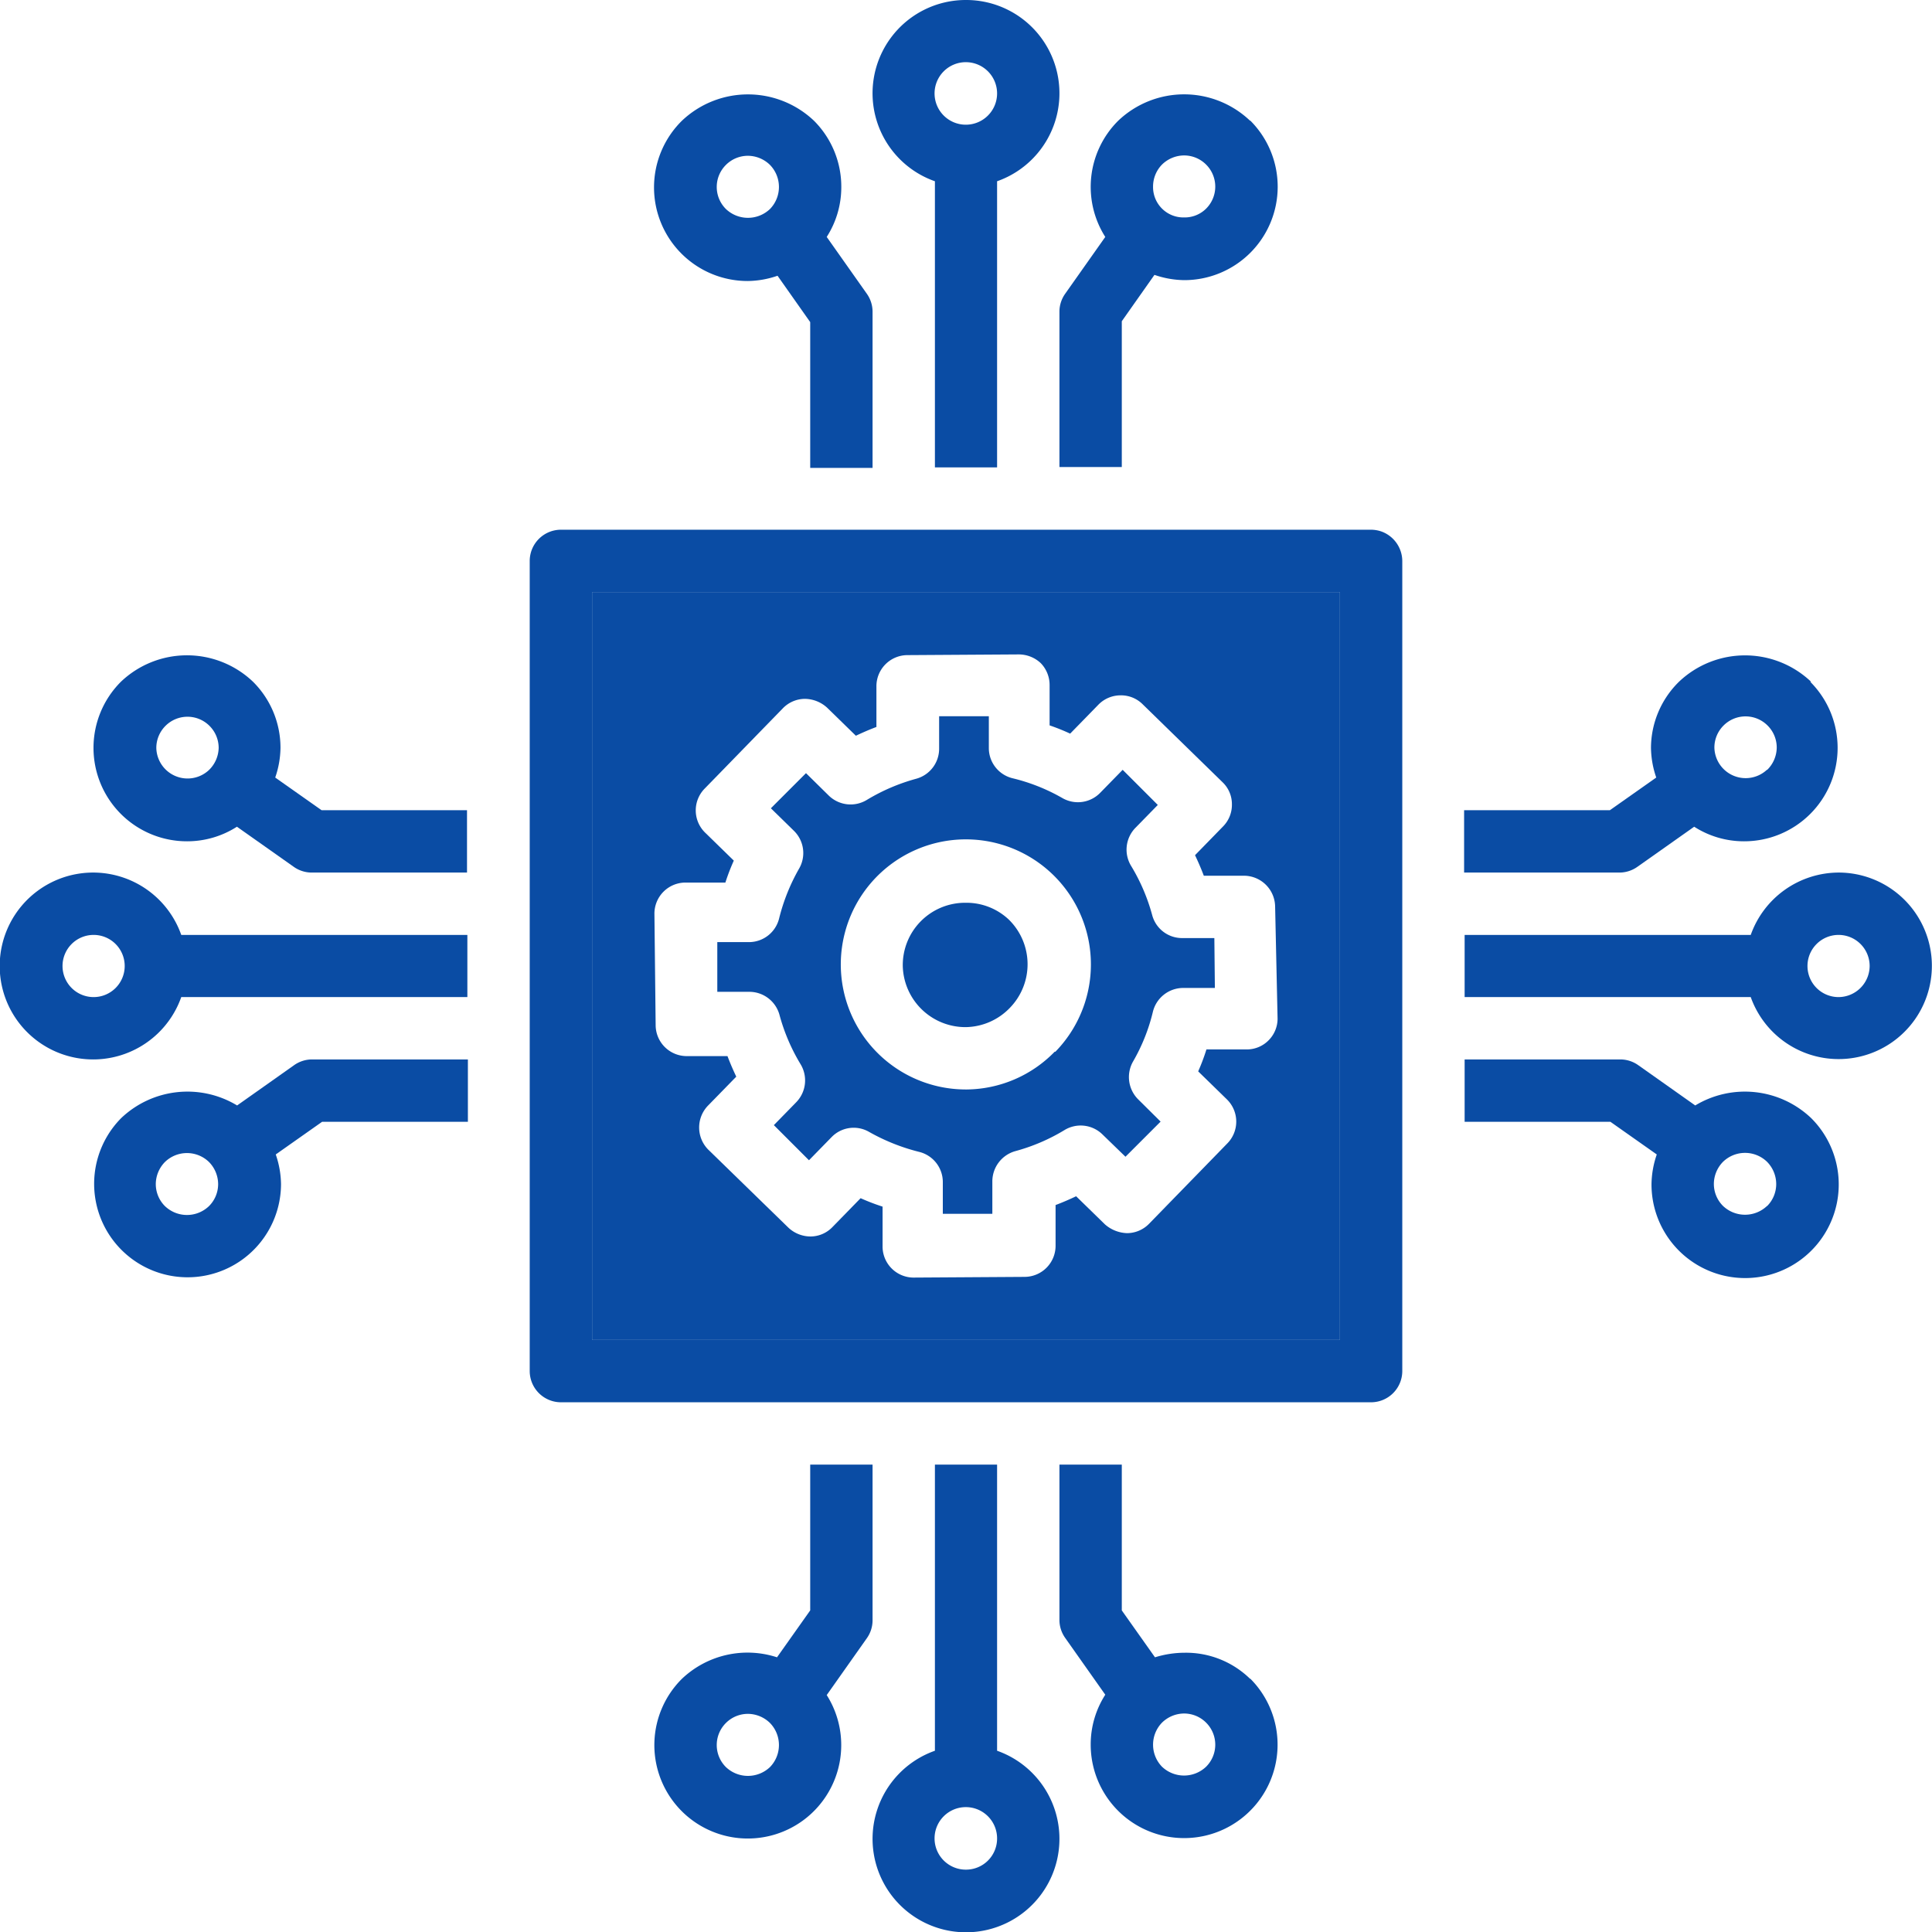 <svg id="Layer_1" data-name="Layer 1" xmlns="http://www.w3.org/2000/svg" viewBox="0 0 110 110"><defs><style>.cls-1{fill:#0a4ca4;}</style></defs><path class="cls-1" d="M71.18,6.88a5.44,5.44,0,0,0-7.52,0,5.31,5.31,0,0,0-.73,6.61l-2.28,3.23a1.77,1.77,0,0,0-.33,1v8.87h3.55v-8.3l1.86-2.64a5.37,5.37,0,0,0,1.69.3,5.32,5.32,0,0,0,3.76-9.09Zm-2.51,5a1.73,1.73,0,0,1-1.25.5,1.73,1.73,0,0,1-1.77-1.75,1.79,1.79,0,0,1,.51-1.26,1.81,1.81,0,0,1,1.26-.52,1.77,1.77,0,0,1,1.25.52,1.77,1.77,0,0,1,0,2.51Z"/><path class="cls-1" d="M55,0a5.31,5.31,0,0,0-1.77,10.32V26.61h3.54V10.32A5.31,5.31,0,0,0,55,0Zm0,7.1a1.78,1.78,0,1,1,1.77-1.78A1.78,1.78,0,0,1,55,7.1Z"/><path class="cls-1" d="M49.35,16.72l-2.28-3.23a5.24,5.24,0,0,0,.83-2.84,5.31,5.31,0,0,0-1.55-3.77,5.46,5.46,0,0,0-7.53,0A5.33,5.33,0,0,0,42.58,16a5.37,5.37,0,0,0,1.69-.3l1.86,2.64v8.3h3.55V17.74A1.77,1.77,0,0,0,49.35,16.72ZM43.84,11.9a1.82,1.82,0,0,1-2.51,0,1.77,1.77,0,0,1,0-2.51,1.77,1.77,0,0,1,1.25-.52,1.81,1.81,0,0,1,1.26.52,1.8,1.8,0,0,1,0,2.51Z"/><path class="cls-1" d="M56.77,99.68V83.39H53.23V99.68a5.32,5.32,0,1,0,3.54,0ZM55,106.45a1.78,1.78,0,1,1,1.77-1.77A1.77,1.77,0,0,1,55,106.45Z"/><path class="cls-1" d="M46.13,83.39v8.3l-1.89,2.67a5.42,5.42,0,0,0-5.42,1.23,5.32,5.32,0,1,0,8.25.92l2.28-3.23a1.77,1.77,0,0,0,.33-1V83.39Zm-2.29,17.22a1.82,1.82,0,0,1-2.51,0,1.77,1.77,0,0,1,0-2.51,1.77,1.77,0,0,1,1.25-.52,1.81,1.81,0,0,1,1.26.52,1.8,1.8,0,0,1,0,2.51Z"/><path class="cls-1" d="M71.18,95.59a5.22,5.22,0,0,0-3.72-1.49,5.74,5.74,0,0,0-1.7.26l-1.89-2.67v-8.3H60.32v8.87a1.77,1.77,0,0,0,.33,1l2.28,3.23a5.24,5.24,0,0,0-.83,2.84,5.32,5.32,0,1,0,9.08-3.76Zm-2.51,5a1.82,1.82,0,0,1-2.51,0,1.8,1.8,0,0,1,0-2.51,1.81,1.81,0,0,1,1.26-.52,1.77,1.77,0,0,1,1.25.52,1.77,1.77,0,0,1,0,2.51Z"/><path class="cls-1" d="M104.68,49.68a5.33,5.33,0,0,0-5,3.55H83.39v3.54H99.68a5.31,5.31,0,1,0,5-7.09Zm0,7.09A1.77,1.77,0,1,1,106.45,55,1.78,1.78,0,0,1,104.68,56.77Z"/><path class="cls-1" d="M103.12,63.66a5.47,5.47,0,0,0-6.6-.72l-3.24-2.29a1.77,1.77,0,0,0-1-.33H83.39v3.55h8.3l2.64,1.86a5.37,5.37,0,0,0-.3,1.69,5.33,5.33,0,1,0,9.09-3.76Zm-2.51,5a1.82,1.82,0,0,1-2.51,0,1.77,1.77,0,0,1-.52-1.25,1.81,1.81,0,0,1,.52-1.26,1.8,1.8,0,0,1,2.51,0,1.81,1.81,0,0,1,.52,1.26A1.77,1.77,0,0,1,100.61,68.67Z"/><path class="cls-1" d="M103.12,38.82a5.46,5.46,0,0,0-7.53,0A5.3,5.3,0,0,0,94,42.58a5.37,5.37,0,0,0,.3,1.69l-2.64,1.86h-8.3v3.55h8.87a1.77,1.77,0,0,0,1-.33l3.23-2.28a5.24,5.24,0,0,0,2.84.83,5.32,5.32,0,0,0,3.77-9.08Zm-2.51,5a1.78,1.78,0,0,1-3-1.26,1.77,1.77,0,0,1,.52-1.25,1.77,1.77,0,0,1,2.51,0,1.77,1.77,0,0,1,.52,1.25A1.81,1.81,0,0,1,100.61,43.84Z"/><path class="cls-1" d="M10.32,53.23a5.32,5.32,0,1,0,0,3.54H26.61V53.23Zm-5,3.54A1.77,1.77,0,1,1,7.1,55,1.77,1.77,0,0,1,5.32,56.77Z"/><path class="cls-1" d="M18.31,46.13l-2.64-1.86a5.37,5.37,0,0,0,.3-1.69,5.3,5.3,0,0,0-1.56-3.76,5.45,5.45,0,0,0-7.53,0,5.32,5.32,0,0,0,3.77,9.08,5.24,5.24,0,0,0,2.84-.83l3.23,2.28a1.77,1.77,0,0,0,1,.33h8.87V46.13ZM11.9,43.84a1.78,1.78,0,0,1-3-1.26,1.77,1.77,0,0,1,.52-1.25,1.77,1.77,0,0,1,2.51,0,1.77,1.77,0,0,1,.52,1.25A1.81,1.81,0,0,1,11.9,43.84Z"/><path class="cls-1" d="M17.74,60.32a1.77,1.77,0,0,0-1,.33l-3.24,2.29a5.47,5.47,0,0,0-6.6.72A5.32,5.32,0,1,0,16,67.42a5.37,5.37,0,0,0-.3-1.69l2.64-1.86h8.3V60.32ZM11.9,68.67a1.81,1.81,0,0,1-2.51,0,1.77,1.77,0,0,1-.52-1.25,1.81,1.81,0,0,1,.52-1.26,1.8,1.8,0,0,1,2.51,0,1.81,1.81,0,0,1,.52,1.26A1.77,1.77,0,0,1,11.9,68.67Z"/><path class="cls-1" d="M78.06,30.16H31.94a1.78,1.78,0,0,0-1.78,1.78V78.06a1.78,1.78,0,0,0,1.78,1.78H78.06a1.78,1.78,0,0,0,1.78-1.78V31.94a1.8,1.8,0,0,0-1.19-1.68A1.87,1.87,0,0,0,78.06,30.16ZM76.29,76.29H33.71V33.71H76.29Z"/><path class="cls-1" d="M57.45,52.37a3.56,3.56,0,0,1,.06,5A3.56,3.56,0,0,1,55,58.48,3.57,3.57,0,0,1,51.4,55a3.55,3.55,0,0,1,3.51-3.6H55A3.51,3.51,0,0,1,57.45,52.37Z"/><path class="cls-1" d="M69.14,53.41l-1.83,0h0a1.76,1.76,0,0,1-1.71-1.31,10.86,10.86,0,0,0-1.2-2.8,1.78,1.78,0,0,1,.24-2.16l1.28-1.31-2-2-1.28,1.31a1.77,1.77,0,0,1-2.15.3,10.74,10.74,0,0,0-2.84-1.13,1.77,1.77,0,0,1-1.35-1.7l0-1.83-2.83,0,0,1.83a1.77,1.77,0,0,1-1.31,1.73,11.06,11.06,0,0,0-2.8,1.2,1.78,1.78,0,0,1-2.17-.24l-1.3-1.28-2,2,1.31,1.28a1.77,1.77,0,0,1,.3,2.15,11.11,11.11,0,0,0-1.14,2.84,1.77,1.77,0,0,1-1.69,1.35l-1.83,0,0,2.83,1.83,0h0a1.78,1.78,0,0,1,1.71,1.31,10.93,10.93,0,0,0,1.2,2.81,1.78,1.78,0,0,1-.24,2.16l-1.28,1.31,2,2,1.28-1.31a1.75,1.75,0,0,1,2.15-.3,11.39,11.39,0,0,0,2.83,1.13,1.77,1.77,0,0,1,1.36,1.7l0,1.83,2.82,0,0-1.83a1.79,1.79,0,0,1,1.31-1.74,10.86,10.86,0,0,0,2.8-1.2,1.77,1.77,0,0,1,2.16.25l1.31,1.27,2-2L64.81,62.6a1.79,1.79,0,0,1-.3-2.16,10.54,10.54,0,0,0,1.13-2.83,1.78,1.78,0,0,1,1.7-1.36l1.83,0Zm-9.09,6.47a7.08,7.08,0,0,1-5,2.15H55a7.12,7.12,0,1,1,5.09-2.15Z"/><path class="cls-1" d="M33.71,33.71V76.29H76.29V33.71ZM72.24,59.22a1.74,1.74,0,0,1-1.25.53l-2.3,0A11.9,11.9,0,0,1,68.22,61l1.65,1.61a1.77,1.77,0,0,1,0,2.5l-4.45,4.57a1.76,1.76,0,0,1-1.25.53,2,2,0,0,1-1.26-.5l-1.64-1.6c-.38.18-.77.35-1.17.5l0,2.29a1.77,1.77,0,0,1-1.75,1.8L52,72.74h0A1.77,1.77,0,0,1,50.25,71l0-2.3A11.9,11.9,0,0,1,49,68.22l-1.61,1.65a1.74,1.74,0,0,1-1.24.53,1.85,1.85,0,0,1-1.26-.5l-4.57-4.45a1.79,1.79,0,0,1,0-2.51l1.6-1.64c-.18-.38-.35-.77-.5-1.17l-2.29,0a1.77,1.77,0,0,1-1.8-1.75L37.26,52A1.77,1.77,0,0,1,39,50.25l2.3,0A11.9,11.9,0,0,1,41.78,49l-1.65-1.61a1.77,1.77,0,0,1,0-2.5l4.45-4.57a1.76,1.76,0,0,1,1.25-.53,1.91,1.91,0,0,1,1.26.5l1.64,1.6c.38-.18.77-.35,1.17-.5l0-2.29a1.77,1.77,0,0,1,1.75-1.8L58,37.26a1.83,1.83,0,0,1,1.26.5A1.79,1.79,0,0,1,59.76,39l0,2.3a11.9,11.9,0,0,1,1.17.47l1.61-1.65a1.76,1.76,0,0,1,1.25-.53,1.74,1.74,0,0,1,1.26.5l4.56,4.45a1.72,1.72,0,0,1,.53,1.25,1.75,1.75,0,0,1-.5,1.26l-1.6,1.64c.18.38.35.77.5,1.17l2.29,0h0a1.78,1.78,0,0,1,1.77,1.75L72.74,58A1.75,1.75,0,0,1,72.24,59.22Z"/></svg>